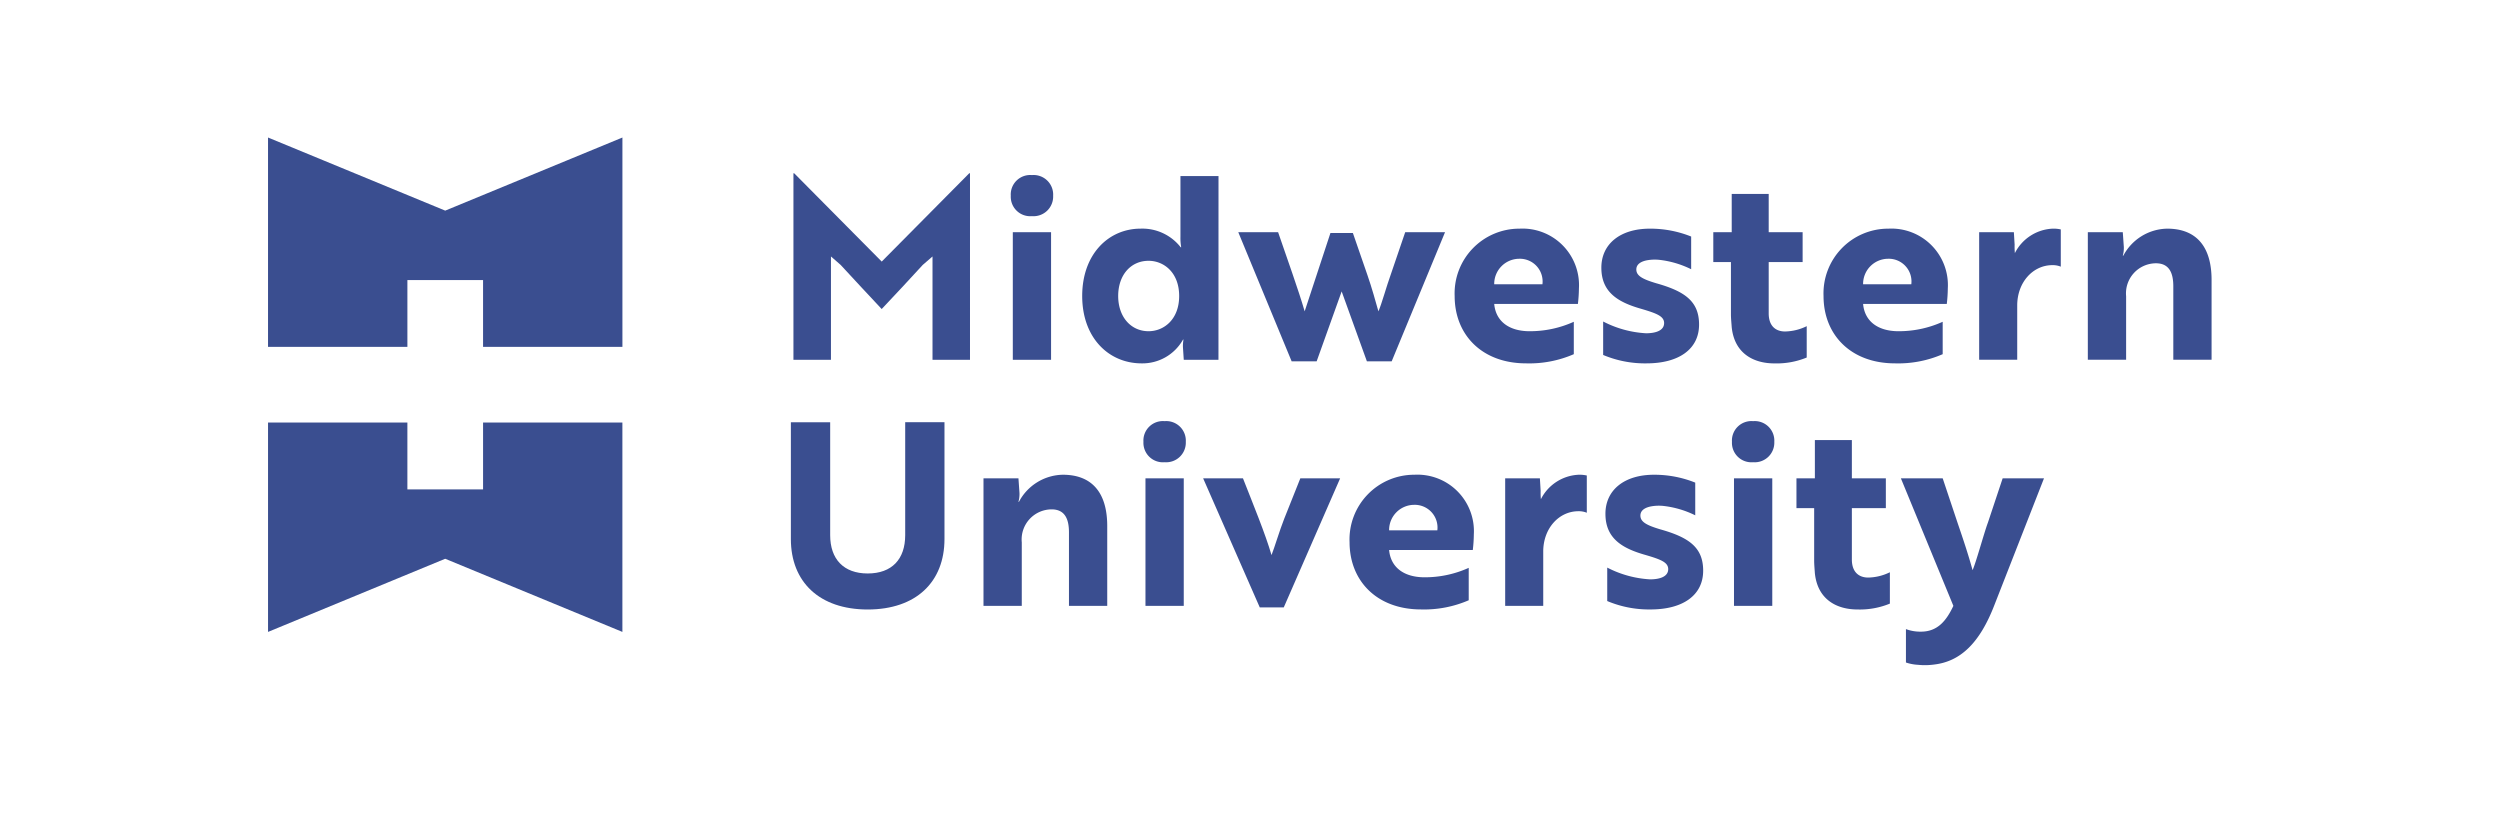 <svg xmlns="http://www.w3.org/2000/svg" xmlns:xlink="http://www.w3.org/1999/xlink" width="282.467" height="93.505" viewBox="0 0 282.467 93.505">
  <defs>
    <clipPath id="clip-path">
      <path id="Path_3881" data-name="Path 3881" d="M0,44.177H282.467V-49.328H0Z" transform="translate(0 49.328)" fill="none"/>
    </clipPath>
  </defs>
  <g id="Group_5935" data-name="Group 5935" transform="translate(0 49.328)">
    <g id="Group_5935-2" data-name="Group 5935" transform="translate(30.283 -33.79)">
      <path id="Path_3859" data-name="Path 3859" d="M9.459,3.9-10.562-4.36V19.295H5.185V11.743h8.549v7.552H29.48V-4.36Z" transform="translate(10.562 4.36)" fill="#3a4e90"/>
    </g>
    <g id="Group_5936" data-name="Group 5936" transform="translate(30.284 -1.585)">
      <path id="Path_3860" data-name="Path 3860" d="M11.479,0V7.552H2.928V0H-12.817V23.655L7.2,15.39l20.021,8.265V0Z" transform="translate(12.817)" fill="#3a4e90"/>
    </g>
    <g id="Group_5954" data-name="Group 5954" transform="translate(0 -49.328)" clip-path="url(#clip-path)">
      <g id="Group_5937" data-name="Group 5937" transform="translate(89.648 19.579)">
        <path id="Path_3861" data-name="Path 3861" d="M2.519,4.89,1.426,3.938V15.613H-2.813V-5.46h.085L7.162,4.515,17.049-5.46h.087V15.613H12.9V3.938L11.8,4.89c-1.53,1.672-3.086,3.344-4.642,4.987C5.6,8.234,4.076,6.562,2.519,4.89" transform="translate(2.813 5.46)" fill="#3a4e90"/>
      </g>
      <path id="Path_3862" data-name="Path 3862" d="M64.8-18.022H60.477V-32.436H64.8Zm0-14.414M62.64-38.892a2.211,2.211,0,0,1,2.394,2.335,2.218,2.218,0,0,1-2.394,2.305,2.2,2.2,0,0,1-2.392-2.305,2.2,2.2,0,0,1,2.392-2.335" transform="translate(53.957 58.674)" fill="#3a4e90"/>
      <g id="Group_5938" data-name="Group 5938" transform="translate(122.274 19.896)">
        <path id="Path_3863" data-name="Path 3863" d="M1.921,6.4c0,2.364,1.441,3.979,3.431,3.979,1.729,0,3.459-1.327,3.459-3.979S7.081,2.423,5.352,2.423c-1.99,0-3.431,1.587-3.431,3.979m11.33,7.207H9.331l-.087-1.327A3.862,3.862,0,0,1,9.3,11.33H9.244a5.259,5.259,0,0,1-4.671,2.682c-3.719,0-6.718-2.883-6.718-7.611,0-4.756,3-7.611,6.6-7.611A5.5,5.5,0,0,1,8.984.895h.057A5.984,5.984,0,0,1,8.956-.286V-7.148h4.3Z" transform="translate(2.145 7.148)" fill="#3a4e90"/>
      </g>
      <g id="Group_5939" data-name="Group 5939" transform="translate(139.915 26.239)">
        <path id="Path_3864" data-name="Path 3864" d="M6.892,2.288c.491,1.412.923,2.968,1.24,4.094.375-.836.921-2.855,1.384-4.123l1.643-4.815h4.5L9.631,12.032h-2.8L3.98,4.133l-2.826,7.9H-1.671L-7.7-2.555h4.5C-2.16.5-.92,3.9-.2,6.383l2.912-8.85H5.248Z" transform="translate(7.695 2.555)" fill="#3a4e90"/>
      </g>
      <g id="Group_5940" data-name="Group 5940" transform="translate(164.357 25.836)">
        <path id="Path_3865" data-name="Path 3865" d="M3.446,1.607A2.842,2.842,0,0,0,.622,4.49H6.07A2.567,2.567,0,0,0,3.446,1.607M10.193,4.95a16.377,16.377,0,0,1-.116,1.759H.622c.172,1.96,1.67,3.084,4.005,3.084A12,12,0,0,0,9.614,8.726v3.662a12.639,12.639,0,0,1-5.391,1.037c-4.957,0-8.071-3.2-8.071-7.609A7.312,7.312,0,0,1,3.475-1.794,6.385,6.385,0,0,1,10.193,4.95" transform="translate(3.848 1.794)" fill="#3a4e90"/>
      </g>
      <g id="Group_5941" data-name="Group 5941" transform="translate(180.932 25.836)">
        <path id="Path_3866" data-name="Path 3866" d="M2.166,4.29C-.515,3.541-2.418,2.417-2.418-.381c0-2.68,2.133-4.409,5.476-4.409A12.362,12.362,0,0,1,7.729-3.9V-.206A10.86,10.86,0,0,0,4.067-1.274a5.069,5.069,0,0,0-1.325.057c-.607.116-1.209.4-1.209,1.039,0,.72.718,1.1,2.248,1.556C7.066,2.3,8.622,3.454,8.622,6.049c0,2.768-2.277,4.381-5.937,4.381a12.205,12.205,0,0,1-4.9-.95V5.7A11.972,11.972,0,0,0,2.626,7.029c1.067,0,2.047-.288,2.047-1.154,0-.777-.864-1.094-2.508-1.585" transform="translate(2.418 4.79)" fill="#3a4e90"/>
      </g>
      <g id="Group_5942" data-name="Group 5942" transform="translate(193.585 21.915)">
        <path id="Path_3867" data-name="Path 3867" d="M.981,2.043V-2.281H5.16V2.043H8.993V5.415H5.16V11.21c0,1.528.893,2.047,1.844,2.047a5.8,5.8,0,0,0,2.451-.6V16.2a8.936,8.936,0,0,1-3.662.663c-2.277,0-4.5-1.067-4.813-4.094C.952,12.306.893,11.815.893,11.3V5.415H-1.1V2.043Z" transform="translate(1.095 2.281)" fill="#3a4e90"/>
      </g>
      <g id="Group_5943" data-name="Group 5943" transform="translate(206.036 25.836)">
        <path id="Path_3868" data-name="Path 3868" d="M3.446,1.607A2.84,2.84,0,0,0,.622,4.49H6.068A2.564,2.564,0,0,0,3.446,1.607M10.193,4.95a16.377,16.377,0,0,1-.116,1.759H.622c.172,1.96,1.67,3.084,4.005,3.084A12,12,0,0,0,9.614,8.726v3.662a12.639,12.639,0,0,1-5.391,1.037c-4.957,0-8.071-3.2-8.071-7.609A7.312,7.312,0,0,1,3.475-1.794,6.385,6.385,0,0,1,10.193,4.95" transform="translate(3.848 1.794)" fill="#3a4e90"/>
      </g>
      <g id="Group_5944" data-name="Group 5944" transform="translate(223.619 25.835)">
        <path id="Path_3869" data-name="Path 3869" d="M0,.191H3.922L4.007,1.6a8.011,8.011,0,0,0,.028.952A5.036,5.036,0,0,1,8.3-.213a3.782,3.782,0,0,1,.923.087V4.082a2.365,2.365,0,0,0-.952-.172C6.083,3.91,4.3,5.841,4.3,8.465V14.6H0Z" transform="translate(0 0.213)" fill="#3a4e90"/>
      </g>
      <g id="Group_5945" data-name="Group 5945" transform="translate(235.897 25.835)">
        <path id="Path_3870" data-name="Path 3870" d="M1.866.191l.116,1.643a3.228,3.228,0,0,1-.116,1.008h.059A5.718,5.718,0,0,1,6.882-.213c3.259,0,5.016,1.988,5.016,5.795V14.6H7.574V6.3c0-1.412-.4-2.6-1.96-2.6A3.4,3.4,0,0,0,2.242,7.426V14.6H-2.084V.191Z" transform="translate(2.084 0.213)" fill="#3a4e90"/>
      </g>
      <g id="Group_5946" data-name="Group 5946" transform="translate(89.358 47.7)">
        <path id="Path_3871" data-name="Path 3871" d="M8.2,6.238C8.2,11.081,5,14.2-.478,14.2c-5.448,0-8.678-3.114-8.678-7.958v-13.2h4.441V5.806c0,2.709,1.528,4.324,4.237,4.324,2.739,0,4.239-1.615,4.239-4.324V-6.965H8.2Z" transform="translate(9.156 6.965)" fill="#3a4e90"/>
      </g>
      <g id="Group_5947" data-name="Group 5947" transform="translate(111.121 53.639)">
        <path id="Path_3872" data-name="Path 3872" d="M1.866.191l.116,1.643a3.228,3.228,0,0,1-.116,1.008h.059A5.718,5.718,0,0,1,6.882-.213c3.259,0,5.016,1.988,5.016,5.795V14.6H7.574V6.3c0-1.412-.4-2.6-1.96-2.6A3.4,3.4,0,0,0,2.242,7.426V14.6H-2.084V.191Z" transform="translate(2.084 0.213)" fill="#3a4e90"/>
      </g>
      <path id="Path_3873" data-name="Path 3873" d="M72.71-3.353H68.384V-17.767H72.71Zm0-14.414-2.163-6.458a2.211,2.211,0,0,1,2.394,2.335,2.218,2.218,0,0,1-2.394,2.305,2.2,2.2,0,0,1-2.392-2.305,2.2,2.2,0,0,1,2.392-2.335" transform="translate(61.039 71.81)" fill="#3a4e90"/>
      <g id="Group_5948" data-name="Group 5948" transform="translate(135.938 54.042)">
        <path id="Path_3874" data-name="Path 3874" d="M7.314,0,.943,14.587H-1.768L-8.167,0h4.5C-2.516,2.94-1.132,6.284-.441,8.676-.124,7.9.483,5.852,1,4.555L2.816,0Z" transform="translate(8.167)" fill="#3a4e90"/>
      </g>
      <g id="Group_5949" data-name="Group 5949" transform="translate(152.482 53.639)">
        <path id="Path_3875" data-name="Path 3875" d="M3.446,1.607A2.842,2.842,0,0,0,.622,4.49H6.07A2.567,2.567,0,0,0,3.446,1.607M10.193,4.95a16.377,16.377,0,0,1-.116,1.759H.622c.172,1.96,1.67,3.084,4.007,3.084A12,12,0,0,0,9.616,8.726v3.662a12.653,12.653,0,0,1-5.391,1.037c-4.959,0-8.073-3.2-8.073-7.609A7.312,7.312,0,0,1,3.477-1.794,6.384,6.384,0,0,1,10.193,4.95" transform="translate(3.848 1.794)" fill="#3a4e90"/>
      </g>
      <g id="Group_5950" data-name="Group 5950" transform="translate(170.065 53.639)">
        <path id="Path_3876" data-name="Path 3876" d="M0,.191H3.922L4.007,1.6a8.011,8.011,0,0,0,.028.952A5.031,5.031,0,0,1,8.3-.213a3.8,3.8,0,0,1,.923.087V4.082a2.365,2.365,0,0,0-.952-.172C6.083,3.91,4.3,5.841,4.3,8.463V14.6H0Z" transform="translate(0 0.213)" fill="#3a4e90"/>
      </g>
      <g id="Group_5951" data-name="Group 5951" transform="translate(181.393 53.64)">
        <path id="Path_3877" data-name="Path 3877" d="M2.166,4.29C-.515,3.541-2.418,2.415-2.418-.381c0-2.68,2.134-4.409,5.476-4.409A12.362,12.362,0,0,1,7.729-3.9V-.206a10.862,10.862,0,0,0-3.66-1.067,5.061,5.061,0,0,0-1.325.057c-.607.116-1.211.4-1.211,1.039,0,.72.72,1.1,2.248,1.556C7.066,2.3,8.624,3.454,8.624,6.049c0,2.768-2.278,4.381-5.939,4.381a12.187,12.187,0,0,1-4.9-.95V5.7A11.964,11.964,0,0,0,2.628,7.029c1.065,0,2.047-.288,2.047-1.154,0-.777-.866-1.1-2.51-1.585" transform="translate(2.418 4.79)" fill="#3a4e90"/>
      </g>
      <path id="Path_3878" data-name="Path 3878" d="M107.789-3.353h-4.326V-17.767h4.326Zm0-14.414-2.163-6.458a2.209,2.209,0,0,1,2.392,2.335,2.216,2.216,0,0,1-2.392,2.305,2.2,2.2,0,0,1-2.392-2.305,2.2,2.2,0,0,1,2.392-2.335" transform="translate(92.455 71.81)" fill="#3a4e90"/>
      <g id="Group_5952" data-name="Group 5952" transform="translate(202.981 49.719)">
        <path id="Path_3879" data-name="Path 3879" d="M.981,2.043V-2.281H5.16V2.043H9V5.415H5.16V11.21c0,1.528.895,2.047,1.844,2.047a5.8,5.8,0,0,0,2.451-.6V16.2a8.925,8.925,0,0,1-3.66.663c-2.278,0-4.5-1.067-4.815-4.094C.952,12.306.9,11.815.9,11.3V5.415H-1.1V2.043Z" transform="translate(1.095 2.281)" fill="#3a4e90"/>
      </g>
      <g id="Group_5953" data-name="Group 5953" transform="translate(214.77 54.042)">
        <path id="Path_3880" data-name="Path 3880" d="M.272,8.05a4.619,4.619,0,0,0,1.7.288c1.9,0,2.883-1.268,3.66-2.912L-.3-8.988H4.424L6.1-3.972C6.7-2.213,7.307-.426,7.8,1.39c.375-.808,1.327-4.3,1.731-5.363L11.2-8.988h4.671L10.275,5.31c-1.643,4.267-3.806,6.4-6.832,6.746a7.638,7.638,0,0,1-1.816.028,5.02,5.02,0,0,1-1.355-.26Z" transform="translate(0.304 8.988)" fill="#3a4e90"/>
      </g>
    </g>
  </g>
</svg>
